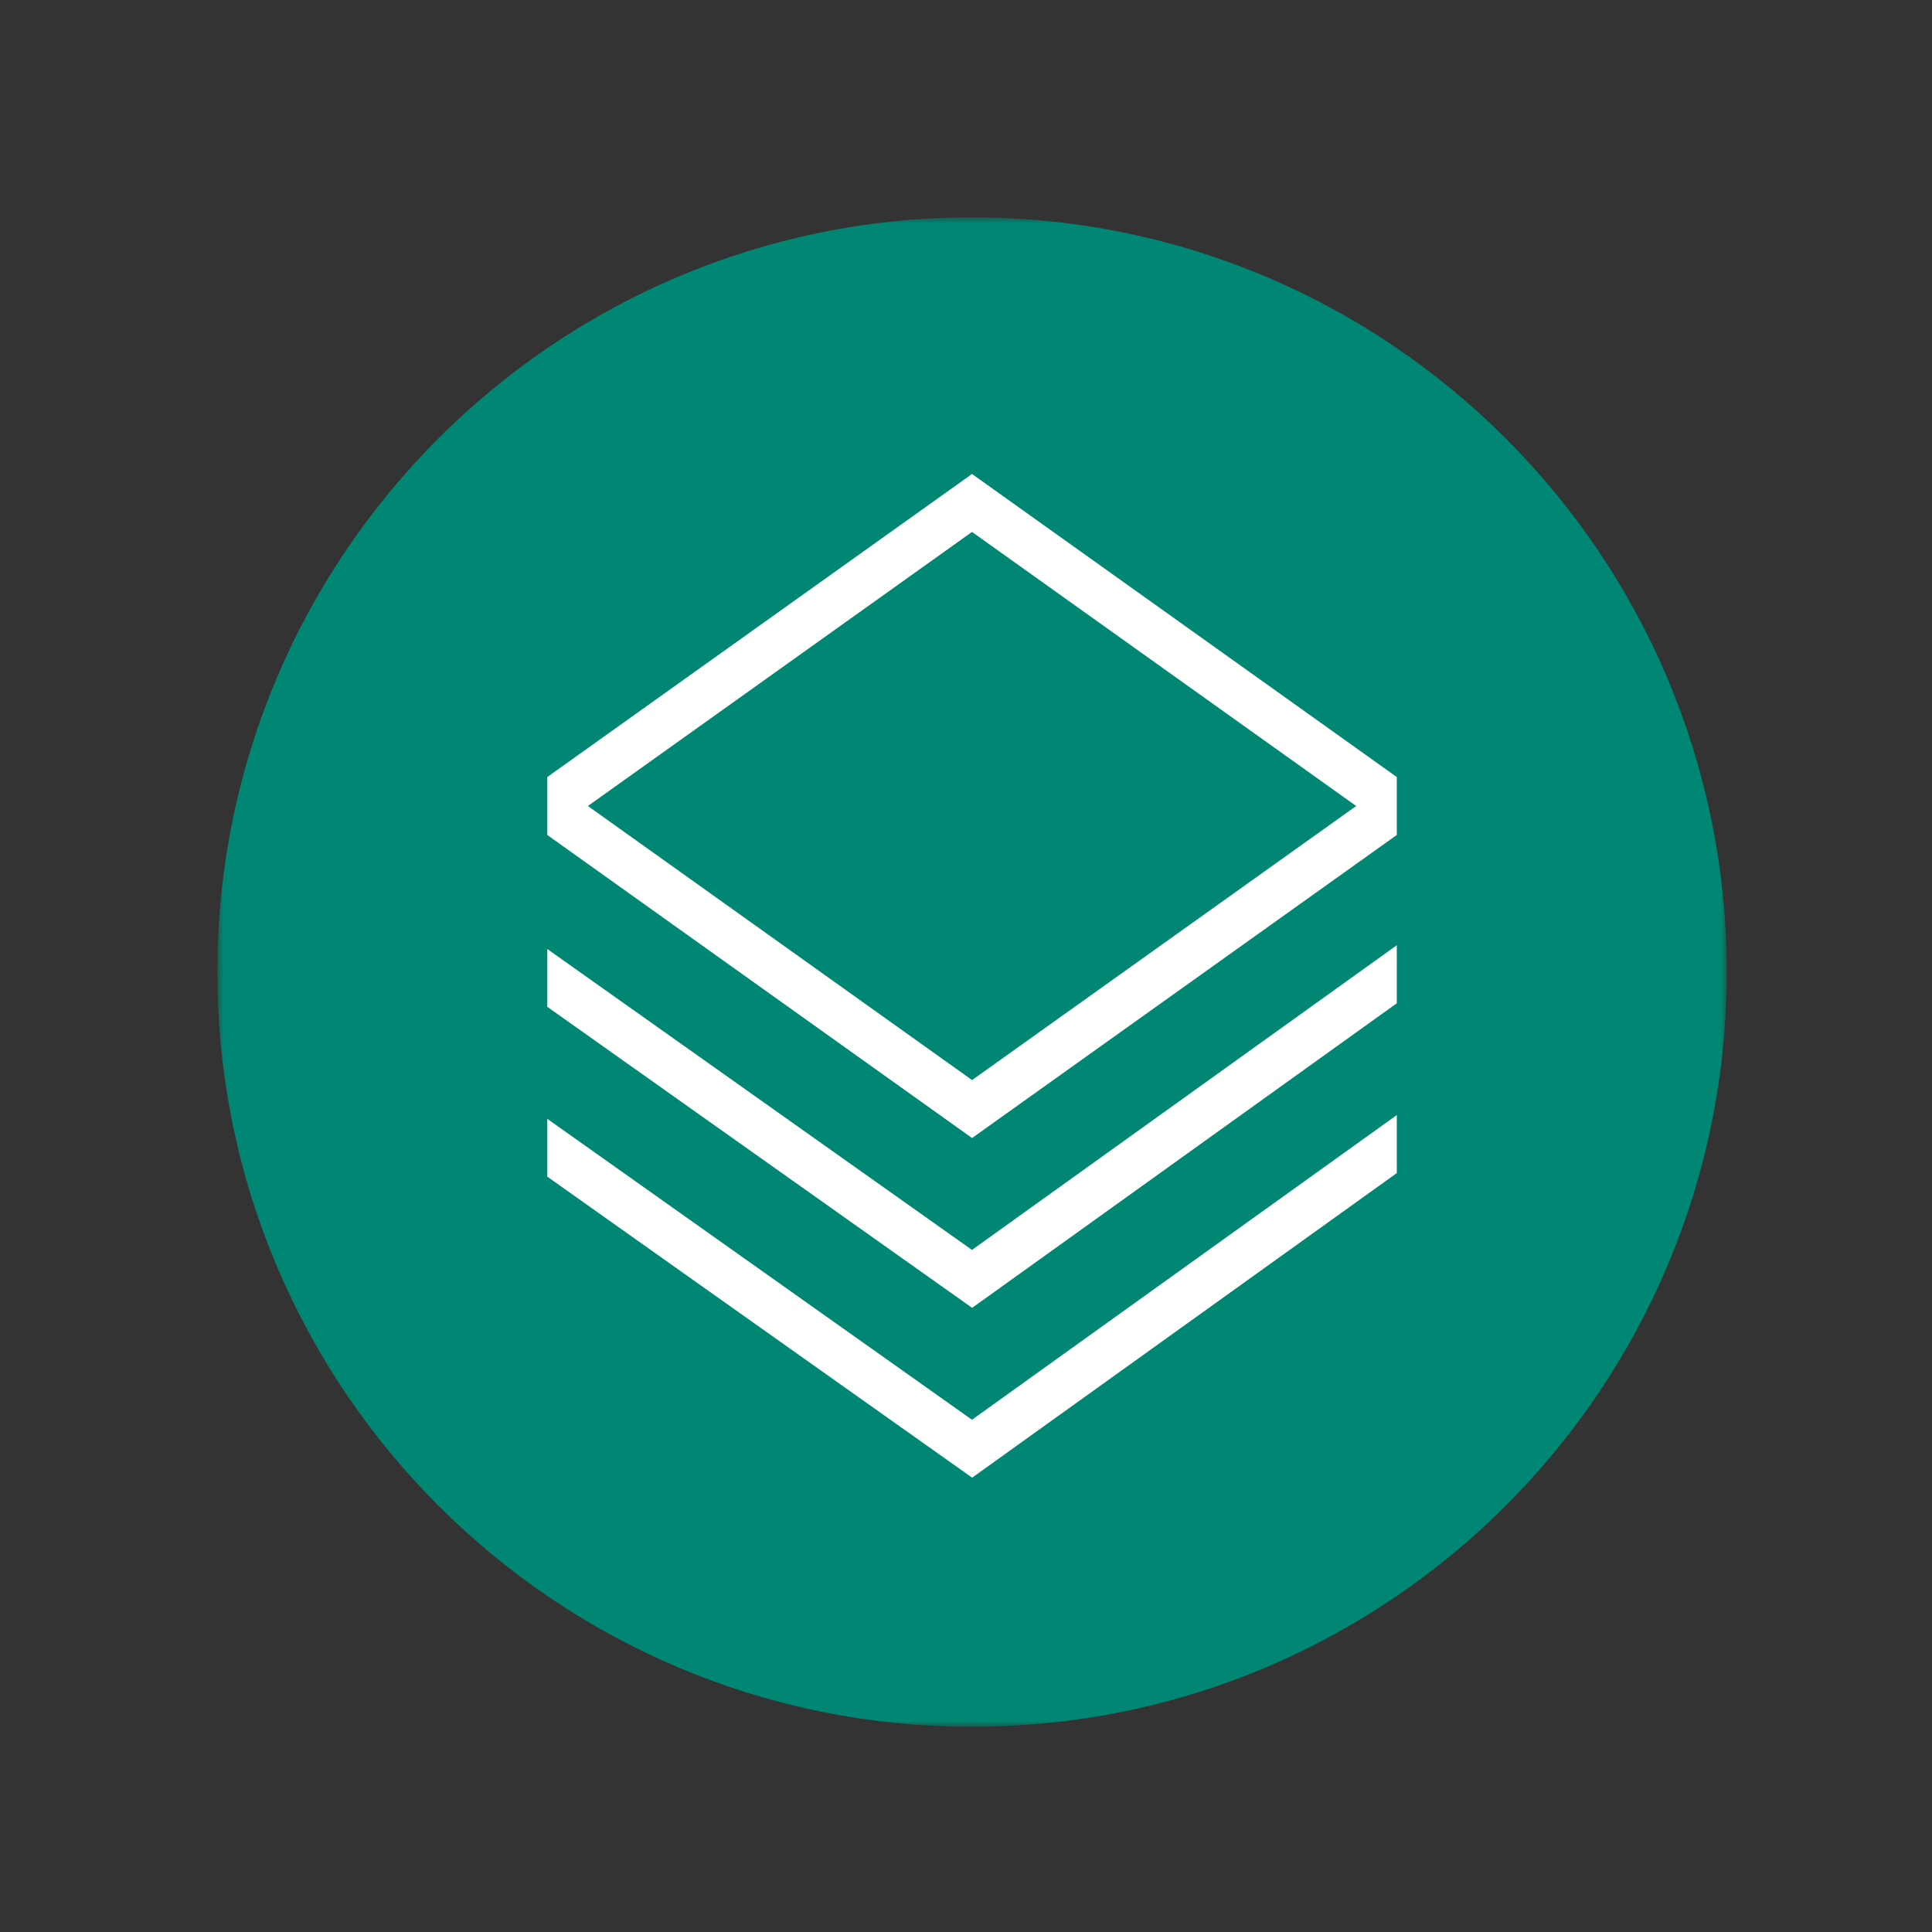<?xml version="1.0" encoding="UTF-8"?>
<svg width="160px" height="160px" viewBox="0 0 160 160" version="1.1" xmlns="http://www.w3.org/2000/svg" xmlns:xlink="http://www.w3.org/1999/xlink">
    <rect x="0" y="0" width="160" height="160" fill="#333333" stroke="none"/>
    <!-- Generator: Sketch 50 (54983) - http://www.bohemiancoding.com/sketch -->
    <title>badges/tech/pivotal-web-services</title>
    <desc>Created with Sketch.</desc>
    <defs>
        <polygon id="path-1" points="0.029 125 0.029 0.02 125 0.02 125 125"></polygon>
    </defs>
    <g id="badges/tech/pivotal-web-services" stroke="none" stroke-width="1" fill="none" fill-rule="evenodd">
        <g id="Product-Icon-Pivotal-Web-Server-256x256" transform="translate(18, 18)">
            <g id="Group-3">
                <mask id="mask-2" fill="white">
                    <use xlink:href="#path-1"></use>
                </mask>
                <g id="Clip-2"></g>
                <path d="M125,62.5 C125,97.018 97.018,125 62.5,125 C27.982,125 0,97.018 0,62.5 C0,27.982 27.982,0 62.5,0 C97.018,0 125,27.982 125,62.5" id="Fill-1" fill="#008774" mask="url(#mask-2)"></path>
            </g>
            <path d="M62.502,71.447 L30.687,48.75 L62.498,26.052 L94.313,48.75 L62.502,71.447 Z M27.324,46.35 L27.324,51.149 L62.502,76.246 L97.676,51.149 L97.676,46.351 L62.498,21.253 L27.324,46.35 L27.324,46.35 Z" id="Fill-4" fill="#FFFFFE"></path>
            <polyline id="Fill-5" fill="#FFFFFE" points="27.324 74.657 27.324 79.444 62.484 104.356 62.534 104.356 97.676 79.15 97.676 74.344 62.495 99.577 27.324 74.657"></polyline>
            <polyline id="Fill-6" fill="#FFFFFE" points="27.324 60.593 27.324 65.38 62.509 90.31 97.676 65.086 97.676 60.28 62.495 85.513 27.324 60.593"></polyline>
        </g>
    </g>
</svg>
